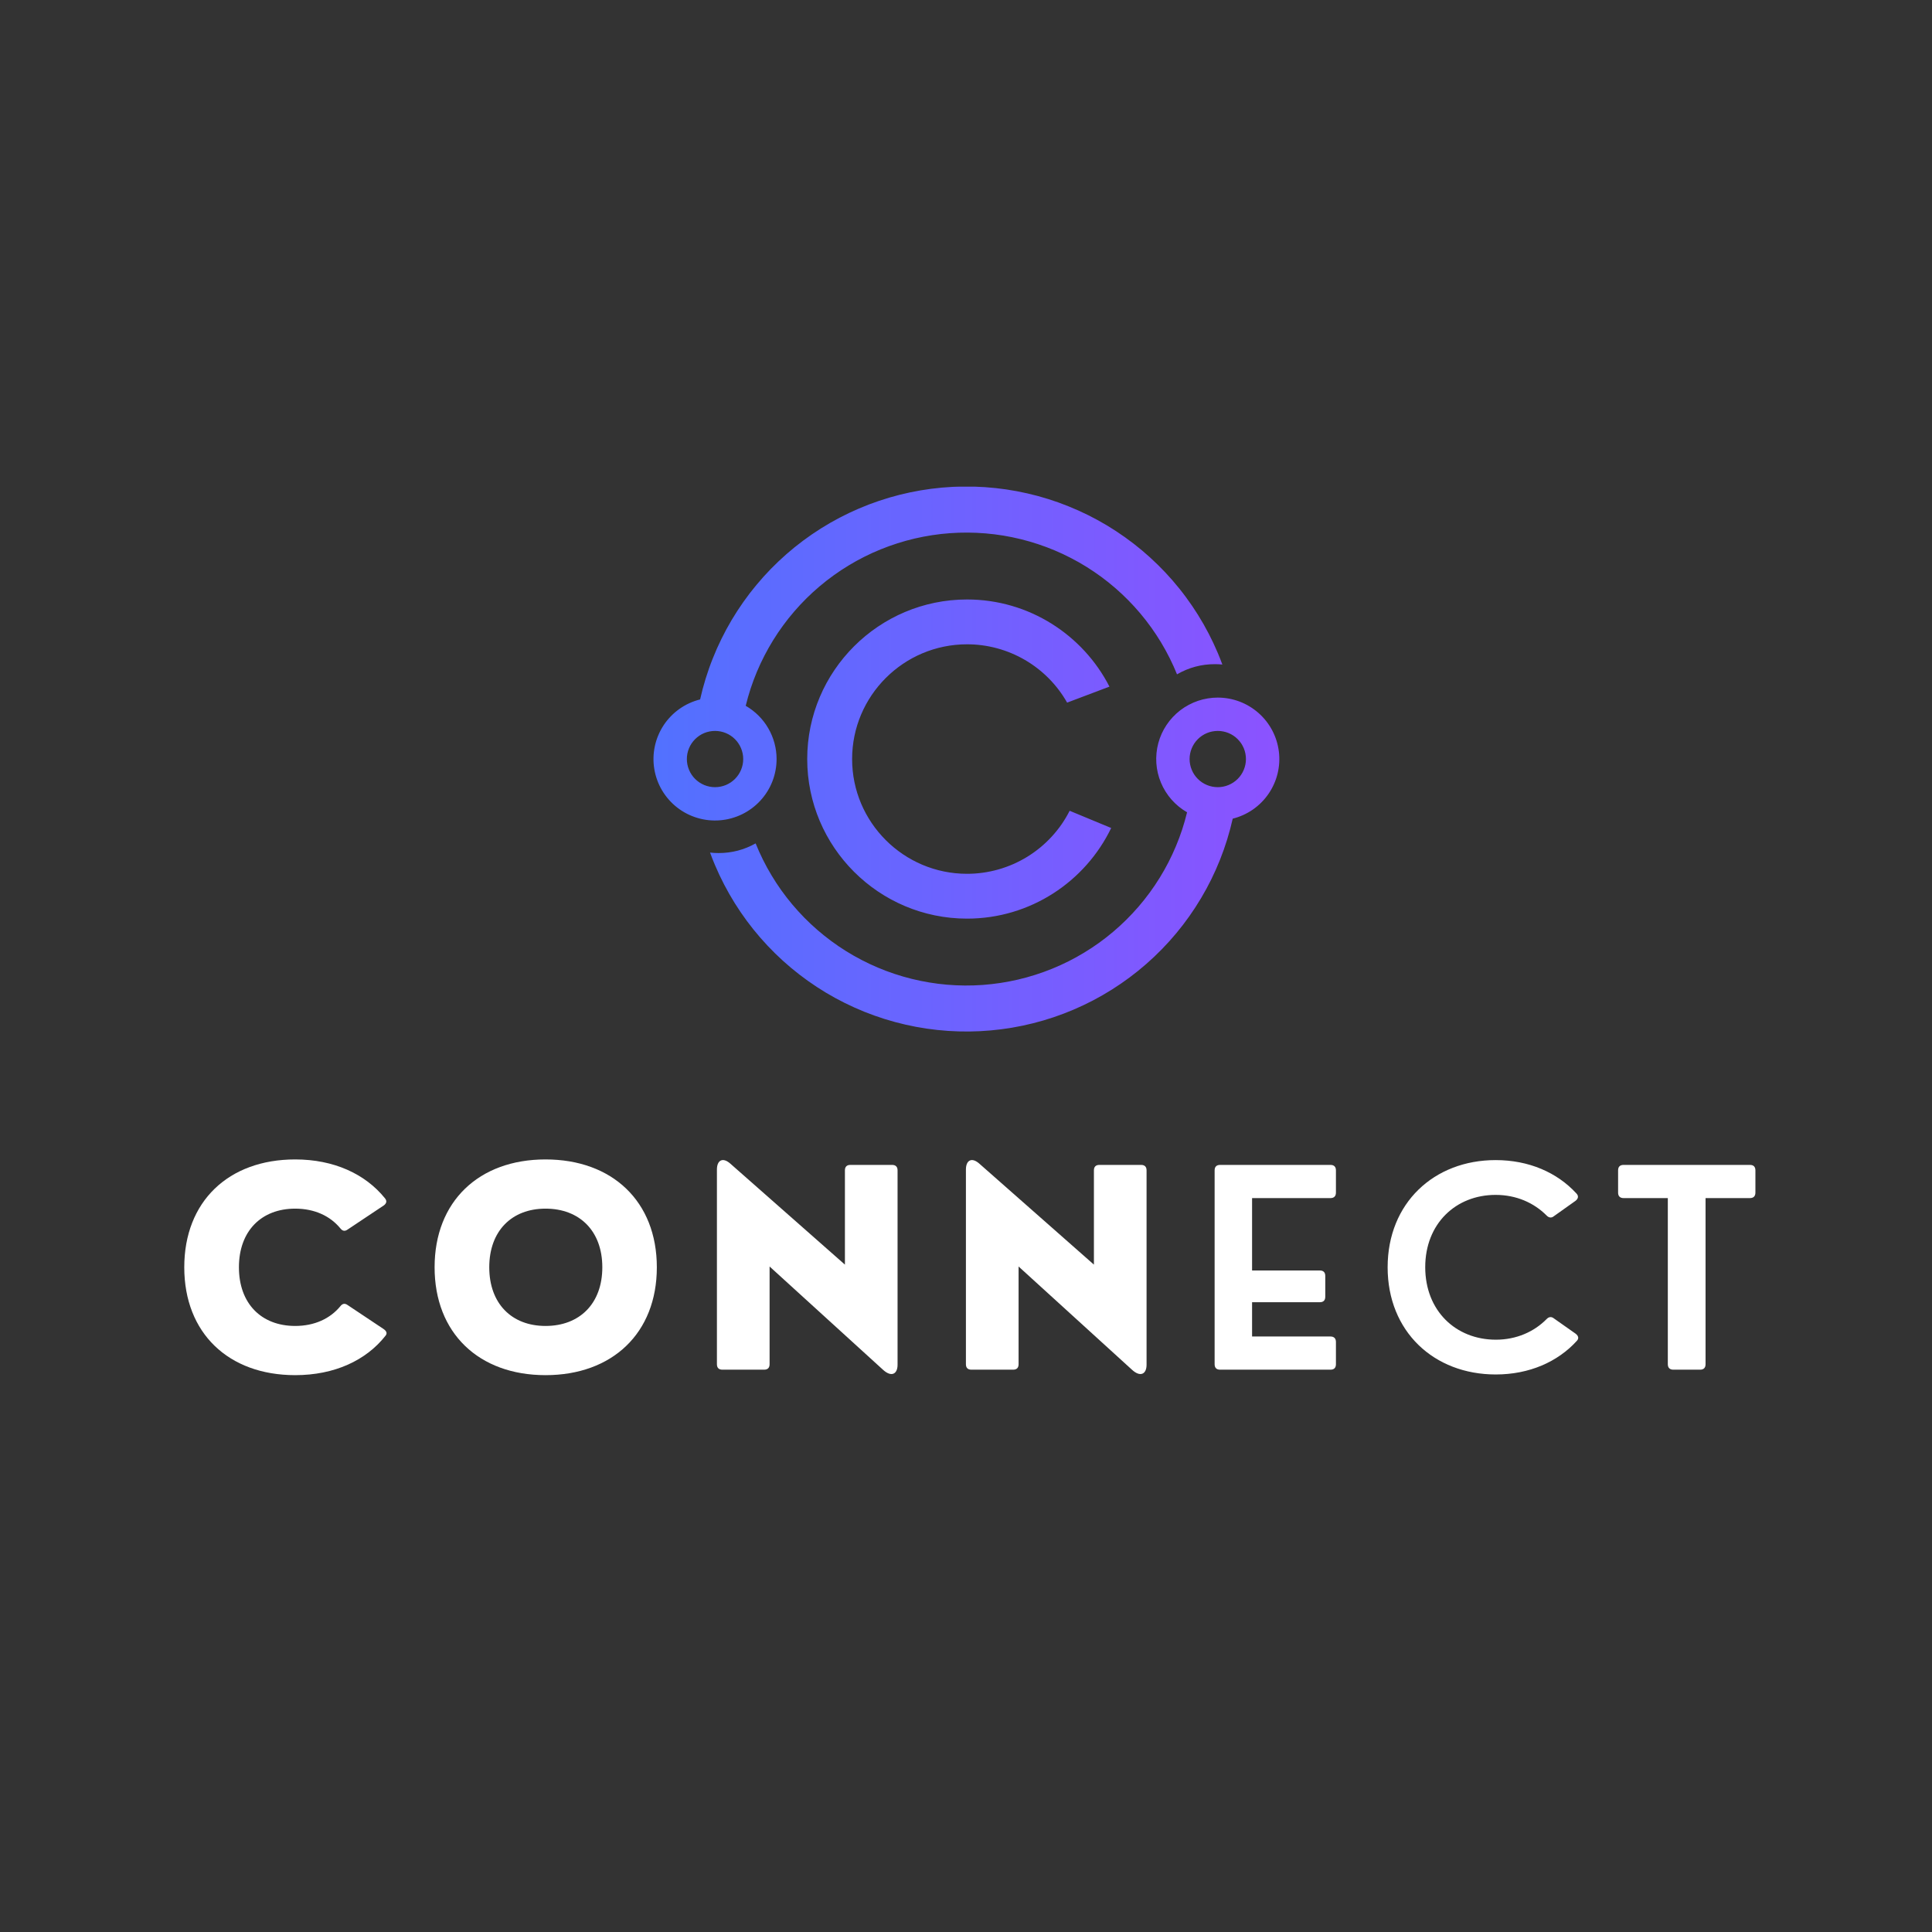 <?xml version="1.0" encoding="UTF-8"?> <svg xmlns="http://www.w3.org/2000/svg" xmlns:xlink="http://www.w3.org/1999/xlink" width="375" zoomAndPan="magnify" viewBox="0 0 375 375" height="375" preserveAspectRatio="xMidYMid meet"><rect x="0" y="0" width="375" height="375" fill="#333333" stroke="none"/> <defs> <g> <g id="glyph-0-0"> <path d="M 23.859 1.062 C 31.492 1.062 37.625 -1.812 41.375 -6.574 C 41.766 -7.039 41.609 -7.477 41.016 -7.891 L 34.027 -12.551 C 33.484 -12.938 33.02 -12.836 32.605 -12.293 C 30.637 -9.91 27.609 -8.488 23.859 -8.488 C 17.285 -8.488 12.938 -12.836 12.938 -19.875 C 12.938 -26.91 17.285 -31.258 23.859 -31.258 C 27.609 -31.258 30.637 -29.836 32.605 -27.453 C 33.02 -26.91 33.484 -26.809 34.027 -27.195 L 41.016 -31.855 C 41.609 -32.27 41.711 -32.758 41.273 -33.277 C 37.469 -37.988 31.363 -40.809 23.859 -40.809 C 10.918 -40.809 2.328 -32.656 2.328 -19.875 C 2.328 -7.09 10.918 1.062 23.859 1.062 Z M 23.859 1.062 "></path> </g> <g id="glyph-0-1"> <path d="M 23.859 1.062 C 36.82 1.062 45.465 -7.09 45.465 -19.875 C 45.465 -32.656 36.82 -40.809 23.859 -40.809 C 10.918 -40.809 2.328 -32.656 2.328 -19.875 C 2.328 -7.09 10.918 1.062 23.859 1.062 Z M 23.859 -8.488 C 17.285 -8.488 12.938 -12.836 12.938 -19.875 C 12.938 -26.91 17.285 -31.258 23.859 -31.258 C 30.484 -31.258 34.883 -26.91 34.883 -19.875 C 34.883 -12.836 30.484 -8.488 23.859 -8.488 Z M 23.859 -8.488 "></path> </g> <g id="glyph-0-2"> <path d="M 13.145 0 C 13.844 0 14.207 -0.363 14.207 -1.062 L 14.207 -20.027 L 36.203 0 C 37.855 1.527 39.047 0.855 39.047 -0.957 L 39.047 -38.684 C 39.047 -39.383 38.684 -39.746 37.988 -39.746 L 29.887 -39.746 C 29.188 -39.746 28.828 -39.383 28.828 -38.684 L 28.828 -20.391 L 6.574 -40.004 C 5.098 -41.301 3.984 -40.652 3.984 -38.84 L 3.984 -1.062 C 3.984 -0.363 4.348 0 5.047 0 Z M 13.145 0 "></path> </g> <g id="glyph-1-0"> <path d="M 26.418 0 C 27.117 0 27.48 -0.363 27.48 -1.062 L 27.48 -5.383 C 27.48 -6.055 27.117 -6.441 26.418 -6.441 L 11.203 -6.441 L 11.203 -13.094 L 24.352 -13.094 C 25.047 -13.094 25.41 -13.457 25.41 -14.156 L 25.41 -18.191 C 25.41 -18.891 25.047 -19.254 24.352 -19.254 L 11.203 -19.254 L 11.203 -33.305 L 26.418 -33.305 C 27.117 -33.305 27.48 -33.691 27.48 -34.363 L 27.48 -38.684 C 27.48 -39.383 27.117 -39.746 26.418 -39.746 L 4.996 -39.746 C 4.297 -39.746 3.934 -39.383 3.934 -38.684 L 3.934 -1.062 C 3.934 -0.363 4.297 0 4.996 0 Z M 26.418 0 "></path> </g> <g id="glyph-1-1"> <path d="M 23.262 0.93 C 29.785 0.93 35.297 -1.527 38.996 -5.59 C 39.438 -6.055 39.332 -6.547 38.762 -6.988 L 34.57 -9.938 C 34.055 -10.352 33.562 -10.273 33.121 -9.809 C 30.691 -7.348 27.246 -5.82 23.289 -5.82 C 15.5 -5.82 9.574 -11.438 9.574 -19.898 C 9.574 -28.336 15.5 -33.926 23.238 -33.926 C 27.246 -33.926 30.664 -32.398 33.121 -29.938 C 33.562 -29.473 34.078 -29.395 34.57 -29.809 L 38.762 -32.785 C 39.305 -33.227 39.383 -33.742 38.891 -34.234 C 35.168 -38.27 29.707 -40.68 23.238 -40.68 C 11.281 -40.68 2.277 -32.344 2.277 -19.875 C 2.277 -7.402 11.258 0.93 23.262 0.93 Z M 23.262 0.93 "></path> </g> <g id="glyph-1-2"> <path d="M 16.715 0 C 17.414 0 17.777 -0.363 17.777 -1.062 L 17.777 -33.305 L 26.395 -33.305 C 27.094 -33.305 27.453 -33.691 27.453 -34.363 L 27.453 -38.684 C 27.453 -39.383 27.094 -39.746 26.395 -39.746 L 1.863 -39.746 C 1.164 -39.746 0.801 -39.383 0.801 -38.684 L 0.801 -34.363 C 0.801 -33.691 1.164 -33.305 1.863 -33.305 L 10.453 -33.305 L 10.453 -1.062 C 10.453 -0.363 10.844 0 11.516 0 Z M 16.715 0 "></path> </g> </g> <clipPath id="clip-0"> <path d="M 126.828 94.457 L 248.328 94.457 L 248.328 200.207 L 126.828 200.207 Z M 126.828 94.457 " clip-rule="nonzero"></path> </clipPath> <clipPath id="clip-1"> <path d="M 236.367 135.402 C 235.715 135.402 235.066 135.453 234.422 135.562 C 233.777 135.668 233.145 135.824 232.523 136.035 C 231.906 136.246 231.309 136.504 230.734 136.812 C 230.156 137.117 229.609 137.473 229.09 137.867 C 228.574 138.266 228.09 138.703 227.645 139.18 C 227.195 139.656 226.793 140.164 226.43 140.707 C 226.066 141.25 225.75 141.816 225.48 142.414 C 225.211 143.008 224.992 143.617 224.824 144.25 C 224.656 144.879 224.539 145.52 224.477 146.168 C 224.414 146.816 224.402 147.469 224.445 148.117 C 224.488 148.77 224.586 149.414 224.734 150.047 C 224.883 150.684 225.082 151.301 225.336 151.906 C 225.586 152.508 225.883 153.086 226.23 153.637 C 226.574 154.191 226.965 154.715 227.395 155.203 C 227.828 155.691 228.297 156.145 228.801 156.559 C 229.309 156.969 229.844 157.34 230.41 157.664 C 230.137 158.789 229.82 159.898 229.461 161 C 229.098 162.098 228.695 163.18 228.246 164.246 C 227.801 165.312 227.312 166.359 226.785 167.391 C 226.254 168.418 225.684 169.426 225.078 170.406 C 224.469 171.391 223.82 172.352 223.137 173.281 C 222.453 174.215 221.73 175.121 220.977 175.996 C 220.219 176.871 219.43 177.719 218.609 178.531 C 217.785 179.344 216.934 180.125 216.047 180.875 C 215.164 181.621 214.254 182.332 213.312 183.008 C 212.371 183.68 211.406 184.32 210.414 184.918 C 209.426 185.516 208.414 186.078 207.379 186.598 C 206.344 187.117 205.289 187.594 204.215 188.031 C 203.145 188.469 202.055 188.859 200.953 189.211 C 199.848 189.562 198.734 189.871 197.605 190.133 C 196.477 190.395 195.34 190.613 194.195 190.789 C 193.051 190.961 191.902 191.09 190.746 191.176 C 189.59 191.258 188.434 191.297 187.273 191.289 C 186.117 191.281 184.961 191.227 183.809 191.129 C 182.652 191.031 181.504 190.887 180.363 190.695 C 179.219 190.508 178.086 190.273 176.961 189.996 C 175.836 189.719 174.727 189.395 173.629 189.031 C 172.527 188.664 171.445 188.258 170.379 187.805 C 169.312 187.355 168.266 186.863 167.238 186.328 C 166.211 185.797 165.203 185.223 164.223 184.609 C 163.238 184 162.281 183.348 161.352 182.66 C 160.422 181.973 159.516 181.25 158.645 180.492 C 157.77 179.734 156.926 178.941 156.113 178.117 C 155.305 177.289 154.527 176.434 153.781 175.551 C 153.039 174.664 152.328 173.75 151.656 172.809 C 150.984 171.867 150.352 170.898 149.758 169.906 C 149.16 168.914 148.605 167.902 148.09 166.867 C 147.574 165.832 147.102 164.777 146.668 163.703 C 144.43 164.957 142.027 165.582 139.465 165.578 C 138.914 165.574 138.367 165.547 137.82 165.484 C 138.117 166.301 138.438 167.109 138.777 167.91 C 139.32 169.191 139.91 170.449 140.551 171.68 C 141.191 172.914 141.883 174.121 142.617 175.301 C 143.355 176.48 144.137 177.629 144.961 178.746 C 145.789 179.863 146.66 180.949 147.57 181.996 C 148.484 183.047 149.438 184.059 150.43 185.035 C 151.422 186.008 152.449 186.941 153.516 187.836 C 154.582 188.73 155.684 189.578 156.816 190.387 C 157.949 191.195 159.113 191.953 160.305 192.672 C 161.5 193.387 162.719 194.055 163.965 194.672 C 165.211 195.293 166.48 195.859 167.77 196.383 C 169.062 196.902 170.371 197.367 171.699 197.785 C 173.027 198.203 174.371 198.566 175.727 198.875 C 177.082 199.188 178.449 199.445 179.828 199.648 C 181.203 199.852 182.586 200 183.977 200.094 C 185.363 200.188 186.754 200.227 188.148 200.215 C 189.539 200.199 190.93 200.129 192.316 200.004 C 193.703 199.879 195.082 199.703 196.453 199.469 C 197.824 199.234 199.188 198.949 200.535 198.609 C 201.887 198.27 203.219 197.879 204.539 197.434 C 205.859 196.988 207.156 196.492 208.438 195.945 C 209.715 195.398 210.973 194.801 212.203 194.156 C 213.438 193.508 214.641 192.816 215.82 192.074 C 216.996 191.332 218.145 190.547 219.262 189.715 C 220.375 188.887 221.457 188.012 222.504 187.094 C 223.551 186.18 224.559 185.223 225.531 184.227 C 226.5 183.23 227.434 182.199 228.32 181.133 C 229.211 180.062 230.059 178.961 230.859 177.824 C 231.664 176.688 232.418 175.523 233.129 174.328 C 233.84 173.133 234.504 171.914 235.117 170.668 C 235.73 169.418 236.297 168.148 236.809 166.859 C 237.324 165.566 237.785 164.258 238.195 162.93 C 238.605 161.602 238.965 160.258 239.27 158.902 C 239.969 158.727 240.648 158.492 241.309 158.191 C 241.965 157.895 242.594 157.539 243.188 157.129 C 243.781 156.715 244.332 156.254 244.84 155.742 C 245.352 155.23 245.809 154.676 246.219 154.082 C 246.629 153.484 246.98 152.859 247.273 152.199 C 247.57 151.543 247.805 150.863 247.977 150.16 C 248.145 149.461 248.254 148.75 248.297 148.027 C 248.336 147.309 248.316 146.59 248.227 145.875 C 248.137 145.156 247.984 144.453 247.77 143.766 C 247.555 143.078 247.277 142.414 246.941 141.773 C 246.602 141.137 246.211 140.531 245.766 139.965 C 245.32 139.398 244.824 138.875 244.285 138.398 C 243.742 137.918 243.16 137.492 242.543 137.121 C 241.926 136.746 241.277 136.434 240.602 136.176 C 239.926 135.922 239.23 135.727 238.52 135.598 C 237.809 135.469 237.094 135.402 236.371 135.402 Z M 236.367 152.789 C 236.008 152.789 235.652 152.754 235.301 152.684 C 234.949 152.617 234.605 152.512 234.273 152.375 C 233.941 152.238 233.629 152.07 233.328 151.871 C 233.031 151.672 232.754 151.445 232.5 151.191 C 232.246 150.938 232.02 150.66 231.82 150.363 C 231.621 150.066 231.453 149.75 231.316 149.418 C 231.176 149.09 231.074 148.746 231.004 148.395 C 230.934 148.043 230.898 147.688 230.898 147.328 C 230.898 146.973 230.934 146.617 231.004 146.266 C 231.074 145.914 231.176 145.57 231.316 145.242 C 231.453 144.91 231.621 144.594 231.82 144.297 C 232.02 144 232.246 143.723 232.5 143.469 C 232.754 143.215 233.031 142.988 233.328 142.789 C 233.629 142.59 233.941 142.422 234.273 142.285 C 234.605 142.148 234.949 142.043 235.301 141.977 C 235.652 141.906 236.008 141.871 236.367 141.871 C 236.727 141.871 237.082 141.906 237.434 141.977 C 237.789 142.047 238.129 142.148 238.461 142.285 C 238.793 142.422 239.109 142.59 239.406 142.789 C 239.707 142.988 239.98 143.215 240.234 143.469 C 240.488 143.723 240.715 144 240.918 144.297 C 241.117 144.598 241.285 144.91 241.422 145.242 C 241.559 145.574 241.664 145.914 241.73 146.266 C 241.801 146.617 241.836 146.973 241.836 147.332 C 241.836 147.691 241.801 148.043 241.73 148.395 C 241.66 148.746 241.555 149.09 241.418 149.418 C 241.281 149.75 241.113 150.066 240.914 150.363 C 240.715 150.66 240.488 150.938 240.234 151.191 C 239.98 151.441 239.703 151.668 239.406 151.867 C 239.105 152.066 238.793 152.234 238.461 152.371 C 238.129 152.512 237.785 152.613 237.434 152.684 C 237.082 152.754 236.727 152.789 236.367 152.789 Z M 150.734 147.332 C 150.734 146.285 150.598 145.254 150.324 144.242 C 150.051 143.23 149.652 142.27 149.125 141.363 C 148.602 140.453 147.965 139.633 147.223 138.891 C 146.477 138.152 145.652 137.52 144.742 136.996 C 145.016 135.875 145.332 134.766 145.691 133.664 C 146.055 132.566 146.457 131.484 146.902 130.418 C 147.348 129.355 147.836 128.305 148.367 127.277 C 148.895 126.25 149.465 125.246 150.07 124.262 C 150.68 123.277 151.324 122.32 152.008 121.391 C 152.691 120.457 153.41 119.551 154.168 118.676 C 154.922 117.801 155.711 116.957 156.531 116.141 C 157.352 115.328 158.207 114.547 159.09 113.801 C 159.973 113.055 160.883 112.344 161.824 111.668 C 162.762 110.992 163.727 110.355 164.715 109.758 C 165.707 109.156 166.719 108.598 167.75 108.078 C 168.785 107.559 169.836 107.078 170.91 106.645 C 171.98 106.207 173.066 105.812 174.172 105.461 C 175.273 105.109 176.387 104.801 177.516 104.535 C 178.641 104.273 179.777 104.055 180.922 103.879 C 182.066 103.703 183.215 103.574 184.367 103.492 C 185.523 103.406 186.68 103.367 187.836 103.375 C 188.992 103.383 190.148 103.434 191.301 103.531 C 192.457 103.629 193.602 103.77 194.746 103.957 C 195.887 104.145 197.02 104.379 198.145 104.656 C 199.27 104.934 200.379 105.254 201.477 105.617 C 202.574 105.98 203.656 106.387 204.723 106.836 C 205.789 107.285 206.84 107.777 207.867 108.309 C 208.895 108.84 209.898 109.41 210.883 110.02 C 211.863 110.633 212.82 111.281 213.754 111.965 C 214.684 112.652 215.586 113.371 216.461 114.129 C 217.336 114.887 218.18 115.676 218.992 116.5 C 219.805 117.324 220.582 118.176 221.328 119.062 C 222.074 119.945 222.781 120.859 223.453 121.797 C 224.129 122.738 224.762 123.703 225.359 124.691 C 225.957 125.684 226.512 126.695 227.031 127.73 C 227.547 128.762 228.023 129.816 228.457 130.887 C 230.738 129.566 233.199 128.91 235.836 128.914 C 236.316 128.914 236.789 128.938 237.258 128.984 C 236.98 128.227 236.684 127.484 236.375 126.746 C 235.832 125.469 235.242 124.211 234.602 122.977 C 233.961 121.742 233.273 120.535 232.535 119.355 C 231.801 118.176 231.02 117.027 230.191 115.91 C 229.367 114.789 228.496 113.707 227.582 112.656 C 226.672 111.605 225.719 110.594 224.727 109.621 C 223.734 108.645 222.707 107.711 221.641 106.816 C 220.574 105.922 219.473 105.07 218.34 104.266 C 217.207 103.457 216.043 102.695 214.852 101.98 C 213.656 101.266 212.438 100.598 211.191 99.977 C 209.945 99.359 208.676 98.789 207.383 98.27 C 206.094 97.75 204.785 97.281 203.457 96.863 C 202.129 96.445 200.785 96.082 199.43 95.773 C 198.07 95.461 196.703 95.203 195.328 95 C 193.949 94.797 192.566 94.648 191.176 94.555 C 189.789 94.461 188.398 94.418 187.004 94.434 C 185.613 94.449 184.223 94.52 182.836 94.645 C 181.449 94.77 180.07 94.945 178.699 95.18 C 177.328 95.414 175.965 95.699 174.617 96.039 C 173.266 96.379 171.93 96.773 170.613 97.219 C 169.293 97.664 167.992 98.16 166.715 98.707 C 165.434 99.254 164.18 99.852 162.945 100.496 C 161.715 101.145 160.508 101.836 159.332 102.578 C 158.152 103.32 157.008 104.105 155.891 104.938 C 154.773 105.77 153.695 106.641 152.648 107.559 C 151.602 108.477 150.594 109.434 149.621 110.426 C 148.648 111.422 147.719 112.457 146.832 113.527 C 145.941 114.594 145.094 115.695 144.293 116.832 C 143.492 117.969 142.734 119.133 142.023 120.328 C 141.312 121.523 140.652 122.746 140.039 123.992 C 139.422 125.242 138.859 126.512 138.348 127.805 C 137.832 129.094 137.371 130.406 136.961 131.734 C 136.551 133.062 136.195 134.402 135.891 135.758 C 135.168 135.941 134.469 136.184 133.793 136.496 C 133.117 136.805 132.477 137.176 131.871 137.605 C 131.266 138.035 130.703 138.516 130.188 139.051 C 129.672 139.586 129.211 140.16 128.801 140.781 C 128.395 141.402 128.047 142.055 127.762 142.742 C 127.473 143.426 127.254 144.133 127.102 144.855 C 126.945 145.582 126.859 146.316 126.844 147.059 C 126.824 147.801 126.879 148.539 127 149.27 C 127.121 150.004 127.309 150.719 127.562 151.414 C 127.816 152.113 128.133 152.781 128.512 153.418 C 128.895 154.059 129.328 154.656 129.82 155.211 C 130.309 155.77 130.848 156.277 131.434 156.734 C 132.02 157.191 132.645 157.59 133.305 157.93 C 133.965 158.27 134.652 158.547 135.363 158.758 C 136.078 158.973 136.801 159.117 137.543 159.195 C 138.281 159.27 139.02 159.281 139.762 159.219 C 140.504 159.16 141.23 159.031 141.949 158.832 C 142.668 158.637 143.359 158.375 144.027 158.051 C 144.695 157.727 145.328 157.34 145.922 156.898 C 146.52 156.453 147.07 155.961 147.574 155.414 C 148.078 154.867 148.527 154.281 148.922 153.652 C 149.316 153.023 149.648 152.363 149.918 151.672 C 150.188 150.98 150.391 150.27 150.527 149.539 C 150.668 148.809 150.734 148.074 150.734 147.332 Z M 133.32 147.332 C 133.32 146.973 133.352 146.617 133.422 146.266 C 133.492 145.914 133.598 145.574 133.734 145.242 C 133.871 144.91 134.039 144.594 134.238 144.297 C 134.441 144 134.668 143.723 134.922 143.469 C 135.176 143.215 135.449 142.988 135.75 142.789 C 136.047 142.59 136.363 142.422 136.695 142.285 C 137.027 142.148 137.367 142.043 137.723 141.977 C 138.074 141.906 138.43 141.871 138.789 141.871 C 139.148 141.871 139.504 141.906 139.855 141.977 C 140.207 142.043 140.551 142.148 140.879 142.285 C 141.211 142.422 141.527 142.59 141.828 142.789 C 142.125 142.988 142.402 143.215 142.656 143.469 C 142.91 143.723 143.137 144 143.336 144.297 C 143.535 144.594 143.703 144.91 143.84 145.242 C 143.977 145.57 144.082 145.914 144.152 146.266 C 144.223 146.617 144.258 146.973 144.258 147.328 C 144.258 147.688 144.223 148.043 144.152 148.395 C 144.082 148.746 143.977 149.09 143.84 149.418 C 143.703 149.75 143.535 150.066 143.336 150.363 C 143.137 150.66 142.91 150.938 142.656 151.191 C 142.402 151.445 142.125 151.672 141.828 151.871 C 141.527 152.07 141.211 152.238 140.883 152.375 C 140.551 152.512 140.207 152.613 139.855 152.684 C 139.504 152.754 139.148 152.789 138.789 152.789 C 138.43 152.789 138.074 152.754 137.723 152.684 C 137.371 152.613 137.027 152.512 136.695 152.375 C 136.363 152.234 136.051 152.066 135.75 151.867 C 135.453 151.668 135.176 151.445 134.922 151.191 C 134.668 150.938 134.441 150.66 134.242 150.363 C 134.043 150.066 133.875 149.75 133.738 149.418 C 133.598 149.09 133.496 148.746 133.426 148.395 C 133.355 148.043 133.32 147.691 133.32 147.332 Z M 187.703 125.059 C 189.68 125.059 191.621 125.316 193.527 125.832 C 195.434 126.348 197.242 127.105 198.949 128.098 C 200.656 129.094 202.199 130.293 203.59 131.695 C 204.977 133.102 206.156 134.66 207.129 136.379 L 215.344 133.273 C 210.207 123.246 199.742 116.359 187.703 116.359 C 170.598 116.359 156.68 130.254 156.68 147.332 C 156.68 164.41 170.598 178.305 187.703 178.305 C 200.016 178.305 210.668 171.109 215.68 160.715 L 207.617 157.371 C 207.156 158.285 206.629 159.164 206.047 160.008 C 205.461 160.852 204.82 161.648 204.125 162.402 C 203.43 163.156 202.688 163.859 201.895 164.512 C 201.102 165.164 200.266 165.762 199.395 166.297 C 198.52 166.836 197.609 167.309 196.672 167.723 C 195.73 168.133 194.766 168.48 193.777 168.762 C 192.789 169.039 191.785 169.25 190.77 169.391 C 189.754 169.535 188.73 169.605 187.703 169.605 C 175.402 169.605 165.395 159.613 165.395 147.332 C 165.395 135.051 175.402 125.059 187.703 125.059 Z M 187.703 125.059 " clip-rule="nonzero"></path> </clipPath> <linearGradient xmlns:xlink="http://www.w3.org/1999/xlink" x1="-0.065" gradientTransform="matrix(0.162, 0, 0, 0.162, 126.838, 94.457)" y1="326.93" x2="749.915" gradientUnits="userSpaceOnUse" y2="326.93" xlink:type="simple" xlink:actuate="onLoad" id="linear-pattern-0" xlink:show="other"> <stop stop-opacity="1" stop-color="rgb(32.199%, 44.299%, 100%)" offset="0"></stop> <stop stop-opacity="1" stop-color="rgb(32.375%, 44.205%, 100%)" offset="0.016"></stop> <stop stop-opacity="1" stop-color="rgb(32.729%, 44.017%, 100%)" offset="0.031"></stop> <stop stop-opacity="1" stop-color="rgb(33.084%, 43.828%, 100%)" offset="0.047"></stop> <stop stop-opacity="1" stop-color="rgb(33.438%, 43.639%, 100%)" offset="0.062"></stop> <stop stop-opacity="1" stop-color="rgb(33.794%, 43.449%, 100%)" offset="0.078"></stop> <stop stop-opacity="1" stop-color="rgb(34.148%, 43.26%, 100%)" offset="0.094"></stop> <stop stop-opacity="1" stop-color="rgb(34.503%, 43.071%, 100%)" offset="0.109"></stop> <stop stop-opacity="1" stop-color="rgb(34.857%, 42.882%, 100%)" offset="0.125"></stop> <stop stop-opacity="1" stop-color="rgb(35.213%, 42.693%, 100%)" offset="0.141"></stop> <stop stop-opacity="1" stop-color="rgb(35.567%, 42.503%, 100%)" offset="0.156"></stop> <stop stop-opacity="1" stop-color="rgb(35.922%, 42.314%, 100%)" offset="0.172"></stop> <stop stop-opacity="1" stop-color="rgb(36.276%, 42.125%, 100%)" offset="0.188"></stop> <stop stop-opacity="1" stop-color="rgb(36.632%, 41.937%, 100%)" offset="0.203"></stop> <stop stop-opacity="1" stop-color="rgb(36.986%, 41.748%, 100%)" offset="0.219"></stop> <stop stop-opacity="1" stop-color="rgb(37.341%, 41.559%, 100%)" offset="0.234"></stop> <stop stop-opacity="1" stop-color="rgb(37.695%, 41.37%, 100%)" offset="0.25"></stop> <stop stop-opacity="1" stop-color="rgb(38.051%, 41.18%, 100%)" offset="0.266"></stop> <stop stop-opacity="1" stop-color="rgb(38.405%, 40.991%, 100%)" offset="0.281"></stop> <stop stop-opacity="1" stop-color="rgb(38.76%, 40.802%, 100%)" offset="0.297"></stop> <stop stop-opacity="1" stop-color="rgb(39.114%, 40.613%, 100%)" offset="0.312"></stop> <stop stop-opacity="1" stop-color="rgb(39.47%, 40.424%, 100%)" offset="0.328"></stop> <stop stop-opacity="1" stop-color="rgb(39.824%, 40.234%, 100%)" offset="0.344"></stop> <stop stop-opacity="1" stop-color="rgb(40.179%, 40.045%, 100%)" offset="0.359"></stop> <stop stop-opacity="1" stop-color="rgb(40.533%, 39.856%, 100%)" offset="0.375"></stop> <stop stop-opacity="1" stop-color="rgb(40.889%, 39.667%, 100%)" offset="0.391"></stop> <stop stop-opacity="1" stop-color="rgb(41.243%, 39.478%, 100%)" offset="0.406"></stop> <stop stop-opacity="1" stop-color="rgb(41.597%, 39.29%, 100%)" offset="0.422"></stop> <stop stop-opacity="1" stop-color="rgb(41.953%, 39.101%, 100%)" offset="0.438"></stop> <stop stop-opacity="1" stop-color="rgb(42.307%, 38.911%, 100%)" offset="0.453"></stop> <stop stop-opacity="1" stop-color="rgb(42.662%, 38.722%, 100%)" offset="0.469"></stop> <stop stop-opacity="1" stop-color="rgb(43.016%, 38.533%, 100%)" offset="0.484"></stop> <stop stop-opacity="1" stop-color="rgb(43.372%, 38.344%, 100%)" offset="0.5"></stop> <stop stop-opacity="1" stop-color="rgb(43.726%, 38.155%, 100%)" offset="0.516"></stop> <stop stop-opacity="1" stop-color="rgb(44.081%, 37.965%, 100%)" offset="0.531"></stop> <stop stop-opacity="1" stop-color="rgb(44.435%, 37.776%, 100%)" offset="0.547"></stop> <stop stop-opacity="1" stop-color="rgb(44.791%, 37.587%, 100%)" offset="0.562"></stop> <stop stop-opacity="1" stop-color="rgb(45.145%, 37.398%, 100%)" offset="0.578"></stop> <stop stop-opacity="1" stop-color="rgb(45.5%, 37.209%, 100%)" offset="0.594"></stop> <stop stop-opacity="1" stop-color="rgb(45.854%, 37.019%, 100%)" offset="0.609"></stop> <stop stop-opacity="1" stop-color="rgb(46.21%, 36.832%, 100%)" offset="0.625"></stop> <stop stop-opacity="1" stop-color="rgb(46.564%, 36.642%, 100%)" offset="0.641"></stop> <stop stop-opacity="1" stop-color="rgb(46.919%, 36.453%, 100%)" offset="0.656"></stop> <stop stop-opacity="1" stop-color="rgb(47.273%, 36.264%, 100%)" offset="0.672"></stop> <stop stop-opacity="1" stop-color="rgb(47.629%, 36.075%, 100%)" offset="0.688"></stop> <stop stop-opacity="1" stop-color="rgb(47.983%, 35.886%, 100%)" offset="0.703"></stop> <stop stop-opacity="1" stop-color="rgb(48.338%, 35.696%, 100%)" offset="0.719"></stop> <stop stop-opacity="1" stop-color="rgb(48.692%, 35.507%, 100%)" offset="0.734"></stop> <stop stop-opacity="1" stop-color="rgb(49.048%, 35.318%, 100%)" offset="0.75"></stop> <stop stop-opacity="1" stop-color="rgb(49.402%, 35.129%, 100%)" offset="0.766"></stop> <stop stop-opacity="1" stop-color="rgb(49.757%, 34.94%, 100%)" offset="0.781"></stop> <stop stop-opacity="1" stop-color="rgb(50.111%, 34.75%, 100%)" offset="0.797"></stop> <stop stop-opacity="1" stop-color="rgb(50.467%, 34.561%, 100%)" offset="0.812"></stop> <stop stop-opacity="1" stop-color="rgb(50.821%, 34.373%, 100%)" offset="0.828"></stop> <stop stop-opacity="1" stop-color="rgb(51.176%, 34.184%, 100%)" offset="0.844"></stop> <stop stop-opacity="1" stop-color="rgb(51.53%, 33.995%, 100%)" offset="0.859"></stop> <stop stop-opacity="1" stop-color="rgb(51.886%, 33.806%, 100%)" offset="0.875"></stop> <stop stop-opacity="1" stop-color="rgb(52.24%, 33.617%, 100%)" offset="0.891"></stop> <stop stop-opacity="1" stop-color="rgb(52.596%, 33.427%, 100%)" offset="0.906"></stop> <stop stop-opacity="1" stop-color="rgb(52.95%, 33.238%, 100%)" offset="0.922"></stop> <stop stop-opacity="1" stop-color="rgb(53.305%, 33.049%, 100%)" offset="0.938"></stop> <stop stop-opacity="1" stop-color="rgb(53.659%, 32.86%, 100%)" offset="0.953"></stop> <stop stop-opacity="1" stop-color="rgb(54.015%, 32.671%, 100%)" offset="0.969"></stop> <stop stop-opacity="1" stop-color="rgb(54.369%, 32.481%, 100%)" offset="0.984"></stop> <stop stop-opacity="1" stop-color="rgb(54.723%, 32.292%, 100%)" offset="1"></stop> </linearGradient> </defs> <g clip-path="url(#clip-0)"> <g clip-path="url(#clip-1)"> <path fill="url(#linear-pattern-0)" d="M 126.828 94.457 L 126.828 200.207 L 248.328 200.207 L 248.328 94.457 Z M 126.828 94.457 " fill-rule="nonzero"></path> </g> </g> <g fill="rgb(100%, 100%, 100%)" fill-opacity="1"> <use xmlns:xlink="http://www.w3.org/1999/xlink" x="33.438" y="265.854" xlink:href="#glyph-0-0" xlink:type="simple" xlink:actuate="onLoad" xlink:show="embed"></use> </g> <g fill="rgb(100%, 100%, 100%)" fill-opacity="1"> <use xmlns:xlink="http://www.w3.org/1999/xlink" x="82.027" y="265.854" xlink:href="#glyph-0-1" xlink:type="simple" xlink:actuate="onLoad" xlink:show="embed"></use> </g> <g fill="rgb(100%, 100%, 100%)" fill-opacity="1"> <use xmlns:xlink="http://www.w3.org/1999/xlink" x="135.17" y="265.854" xlink:href="#glyph-0-2" xlink:type="simple" xlink:actuate="onLoad" xlink:show="embed"></use> </g> <g fill="rgb(100%, 100%, 100%)" fill-opacity="1"> <use xmlns:xlink="http://www.w3.org/1999/xlink" x="183.5" y="265.854" xlink:href="#glyph-0-2" xlink:type="simple" xlink:actuate="onLoad" xlink:show="embed"></use> </g> <g fill="rgb(100%, 100%, 100%)" fill-opacity="1"> <use xmlns:xlink="http://www.w3.org/1999/xlink" x="231.824" y="265.854" xlink:href="#glyph-1-0" xlink:type="simple" xlink:actuate="onLoad" xlink:show="embed"></use> </g> <g fill="rgb(100%, 100%, 100%)" fill-opacity="1"> <use xmlns:xlink="http://www.w3.org/1999/xlink" x="267.062" y="265.854" xlink:href="#glyph-1-1" xlink:type="simple" xlink:actuate="onLoad" xlink:show="embed"></use> </g> <g fill="rgb(100%, 100%, 100%)" fill-opacity="1"> <use xmlns:xlink="http://www.w3.org/1999/xlink" x="313.27" y="265.854" xlink:href="#glyph-1-2" xlink:type="simple" xlink:actuate="onLoad" xlink:show="embed"></use> </g> </svg> 